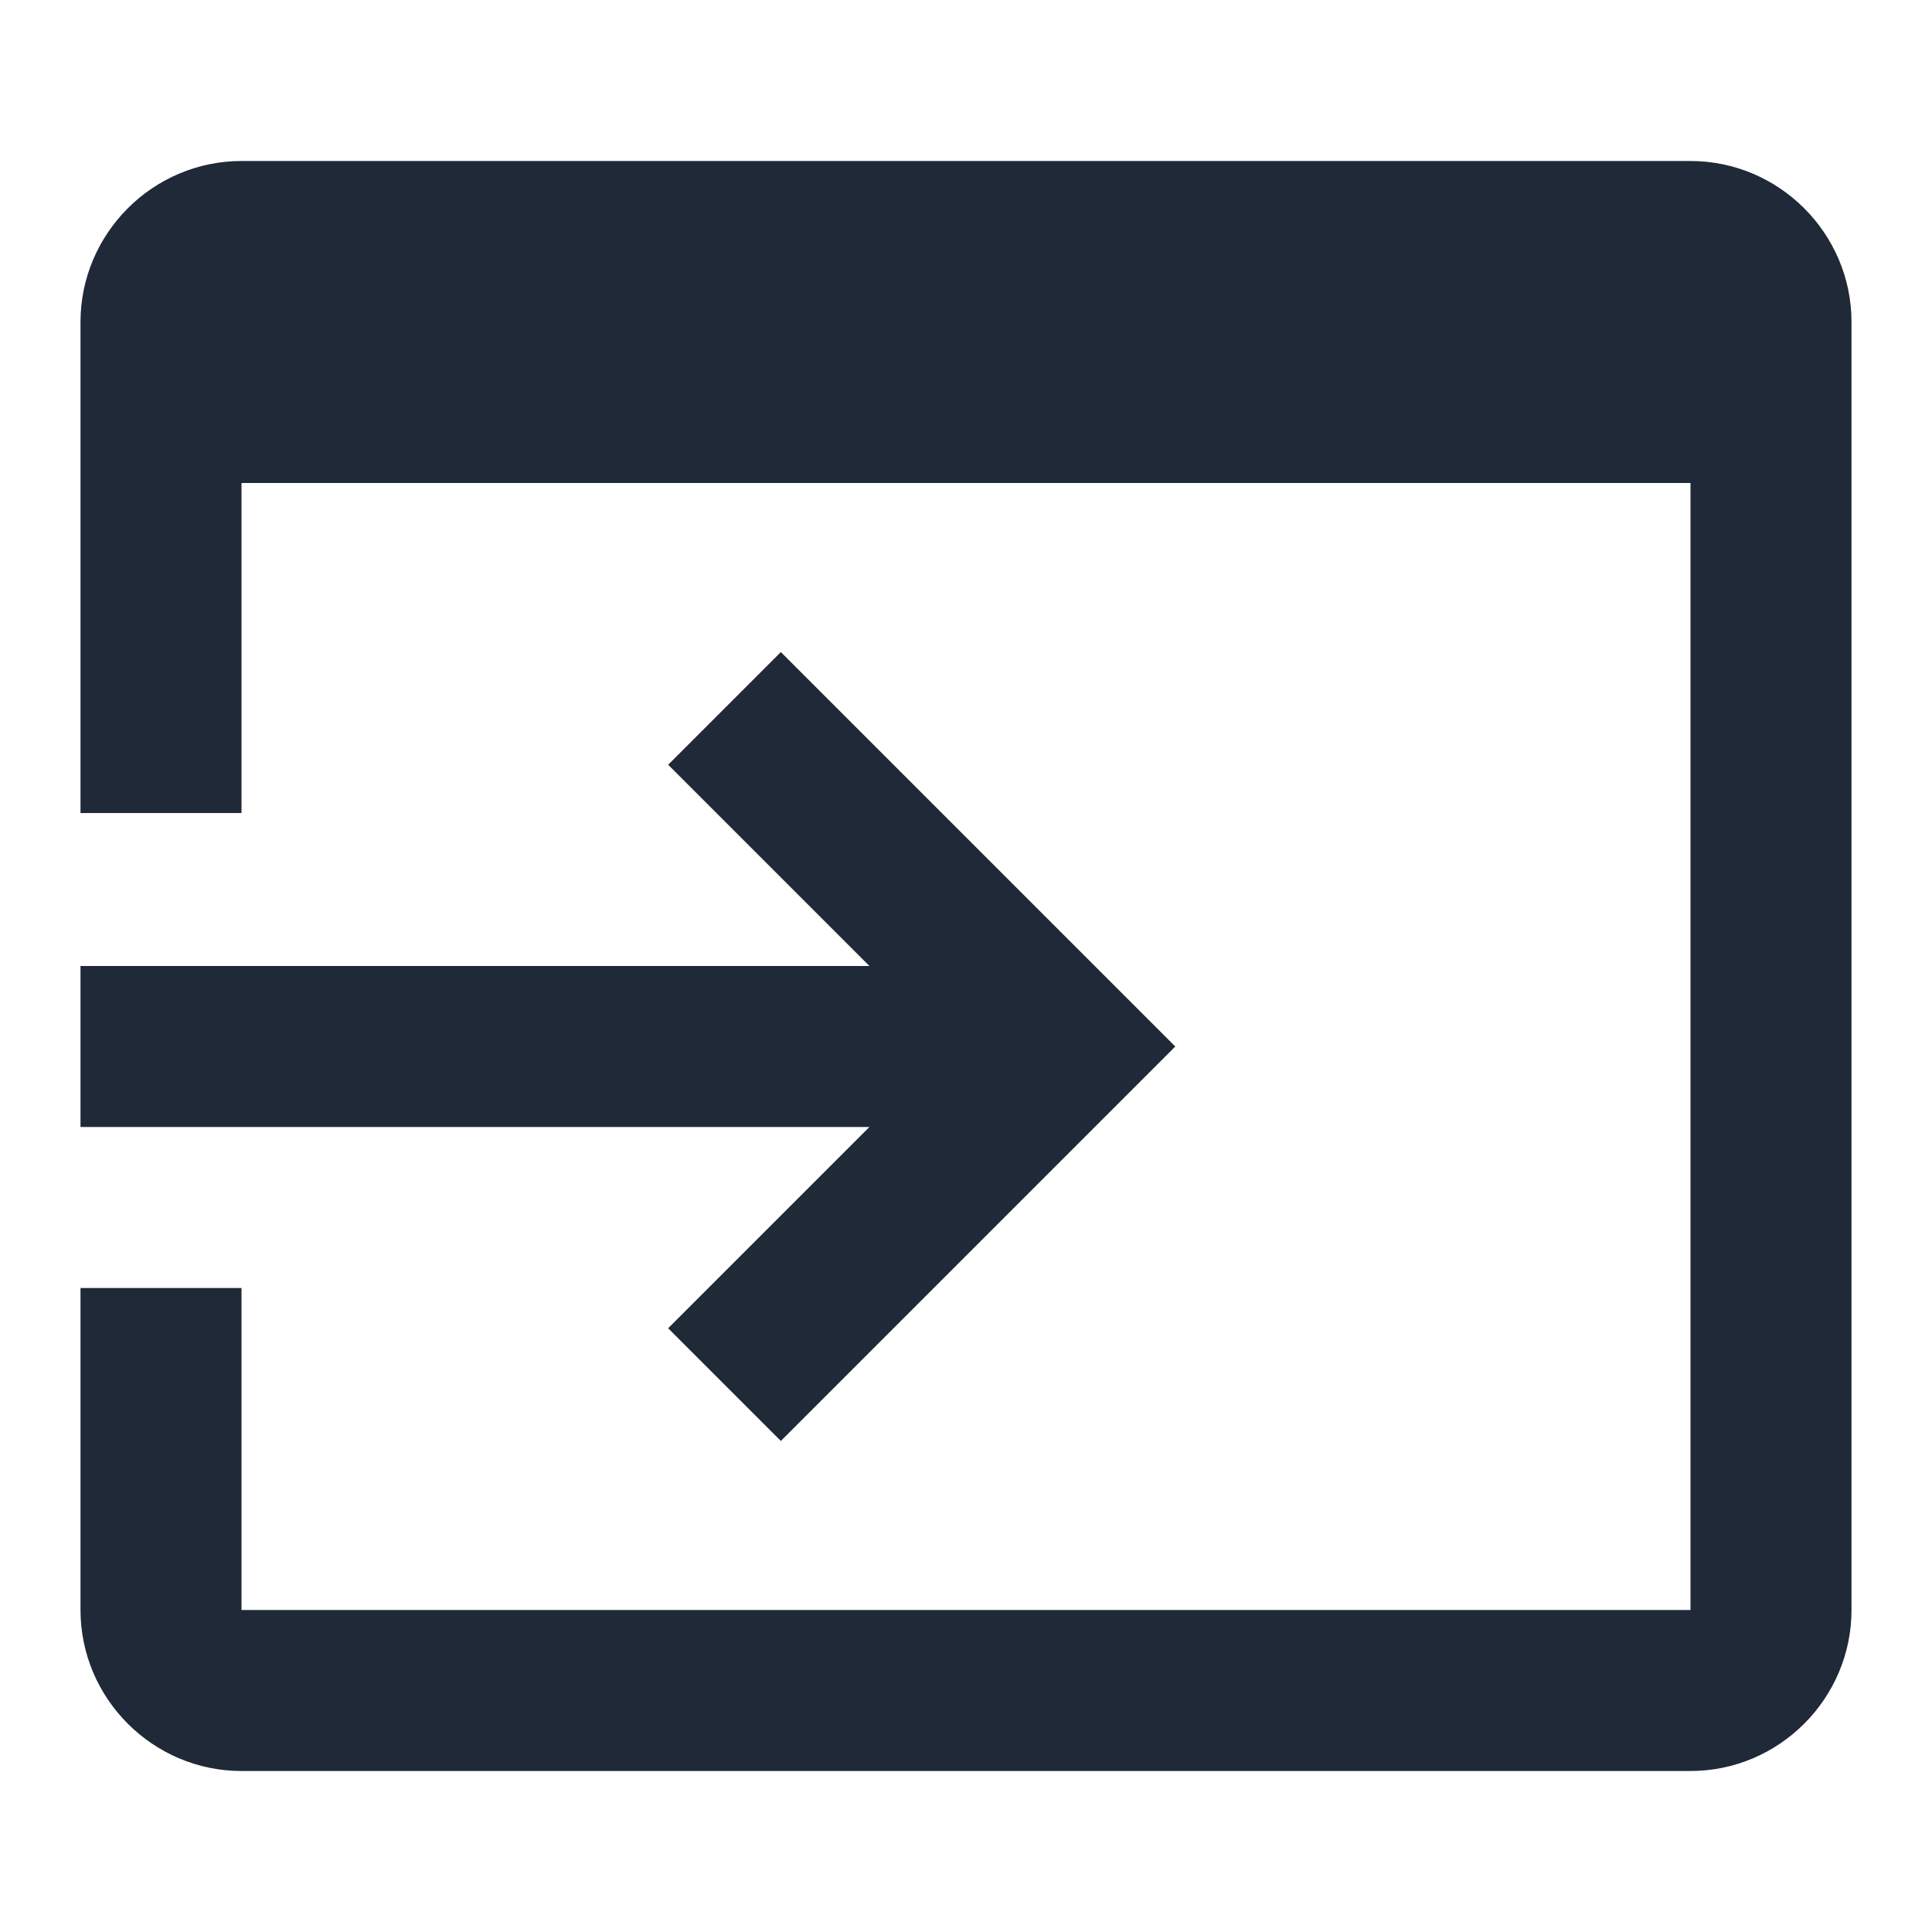 <svg xmlns:xlink="http://www.w3.org/1999/xlink" xmlns="http://www.w3.org/2000/svg" viewBox="0 0 24 24" fill="currentColor"   width="1"  height="1" ><path d="M1 12h9.8L8.3 9.5l1.4-1.4 4.9 4.9-4.9 4.9-1.4-1.4 2.5-2.5H1v-2M21 2H3c-1.1 0-2 .9-2 2v6.1h2V6h18v14H3v-4H1v4c0 1.1.9 2 2 2h18c1.1 0 2-.9 2-2V4c0-1.1-.9-2-2-2" fill="#1F2937"></path></svg>